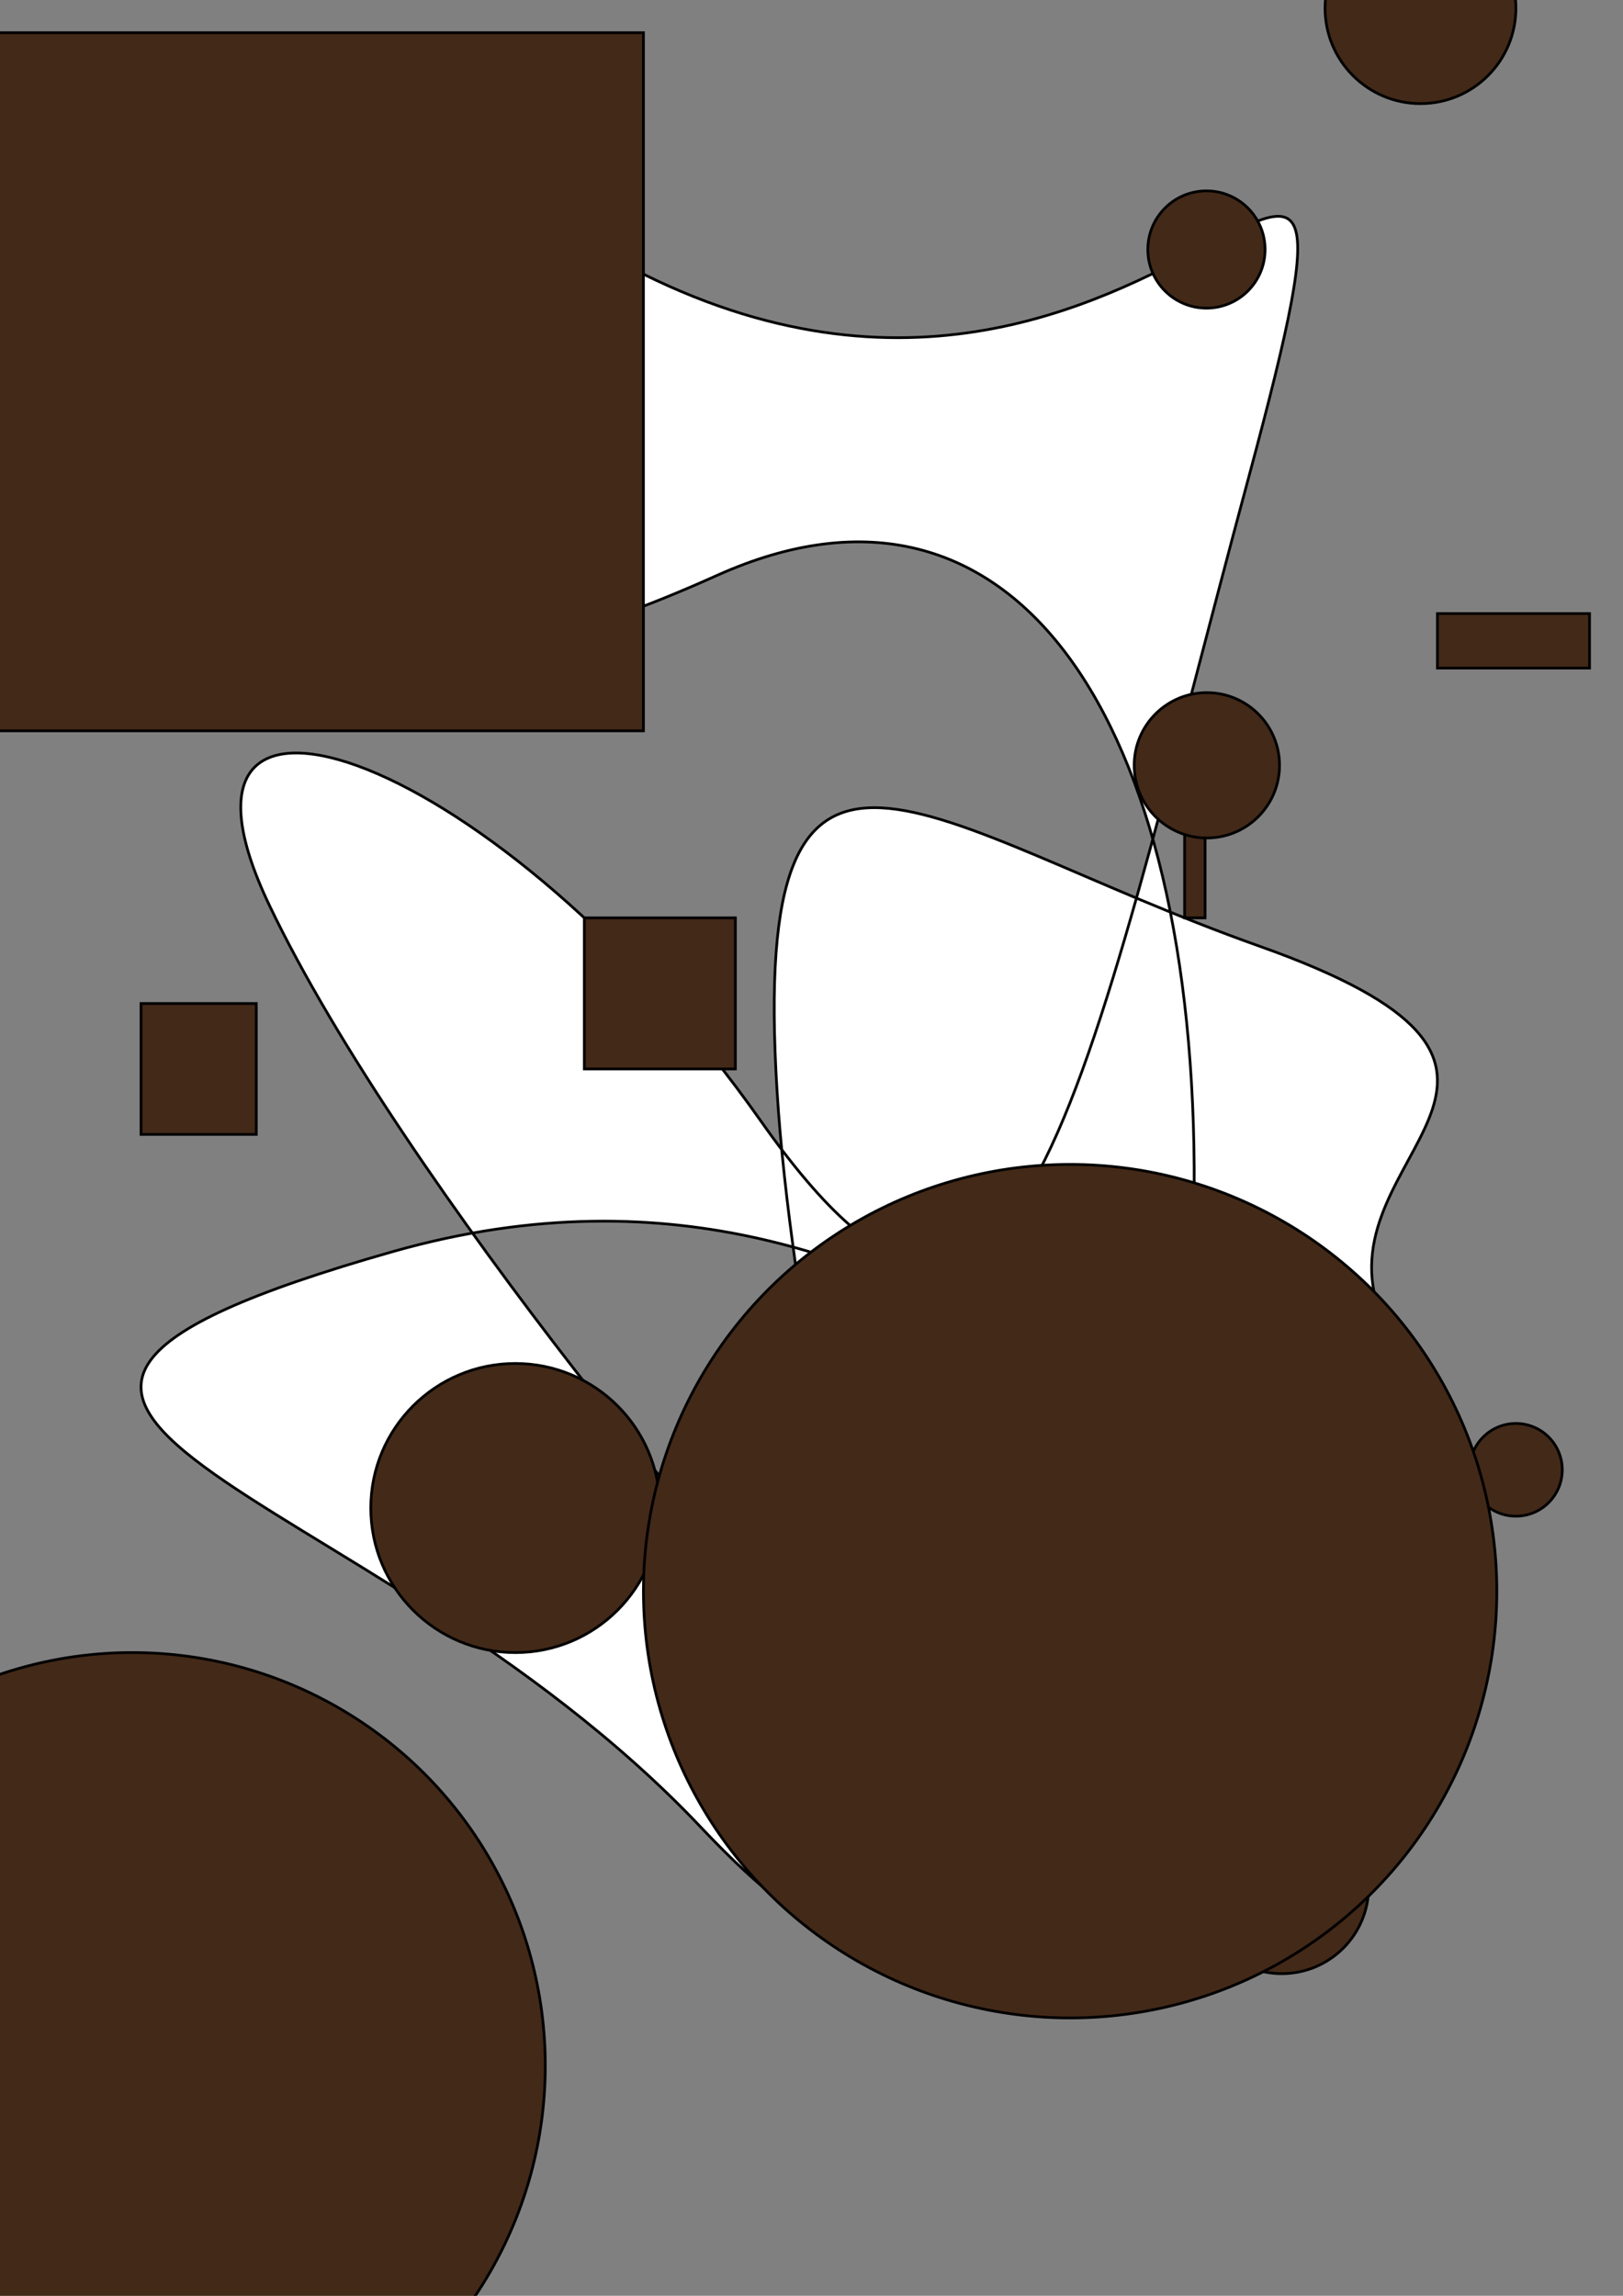 <?xml version="1.0" encoding="utf-8"?>
<!-- Generator: Adobe Illustrator 23.1.0, SVG Export Plug-In . SVG Version: 6.00 Build 0)  -->
<svg version="1.1" id="Capa_1" xmlns="http://www.w3.org/2000/svg" xmlns:xlink="http://www.w3.org/1999/xlink" x="0px" y="0px"
	 viewBox="0 0 595.28 841.89" style="enable-background:new 0 0 595.28 841.89;" xml:space="preserve">
<rect x="0" y="0" width="595.28" height="841.89" fill="#808080" stroke="none"/>
<style type="text/css">
	.st0{fill:#FFFFFF;stroke:#000000;stroke-miterlimit:10;}
	.st1{fill:#432918;stroke:#000000;stroke-miterlimit:10;}
</style>
<path class="st0" d="M157,223c2-3-161-275,50-139s313-139,251,91s-84,371-179,236S49.61,229,98.81,332s182.47,260,198.83,271
	C314,614,484,605,484,605s31-77,20-131s82-83-42-127s-187-109-177,53s96,401-28,270S-67,519,144,459s293,149,294-23s-66-274-175-225
	S157,223,157,223z"/>
<rect x="-103" y="12" class="st1" width="339" height="256"/>
<rect x="51.73" y="368" class="st1" width="42.27" height="48"/>
<rect x="214.31" y="336.59" class="st1" width="55.41" height="55.41"/>
<rect x="434.49" y="278" class="st1" width="7.51" height="58.59"/>
<rect x="527.21" y="225" class="st1" width="55.79" height="20"/>
<circle class="st1" cx="189.01" cy="553.01" r="53.01"/>
<circle class="st1" cx="470.12" cy="691.88" r="31.88"/>
<circle class="st1" cx="556" cy="539" r="17"/>
<circle class="st1" cx="442.65" cy="280.65" r="26.65"/>
<circle class="st1" cx="442.5" cy="91.5" r="21.5"/>
<circle class="st1" cx="521" cy="3" r="35"/>
<circle class="st1" cx="660" cy="70" r="43"/>
<circle class="st1" cx="392.5" cy="583.5" r="156.5"/>
<circle class="st1" cx="48.5" cy="757.51" r="151.5"/>
</svg>
